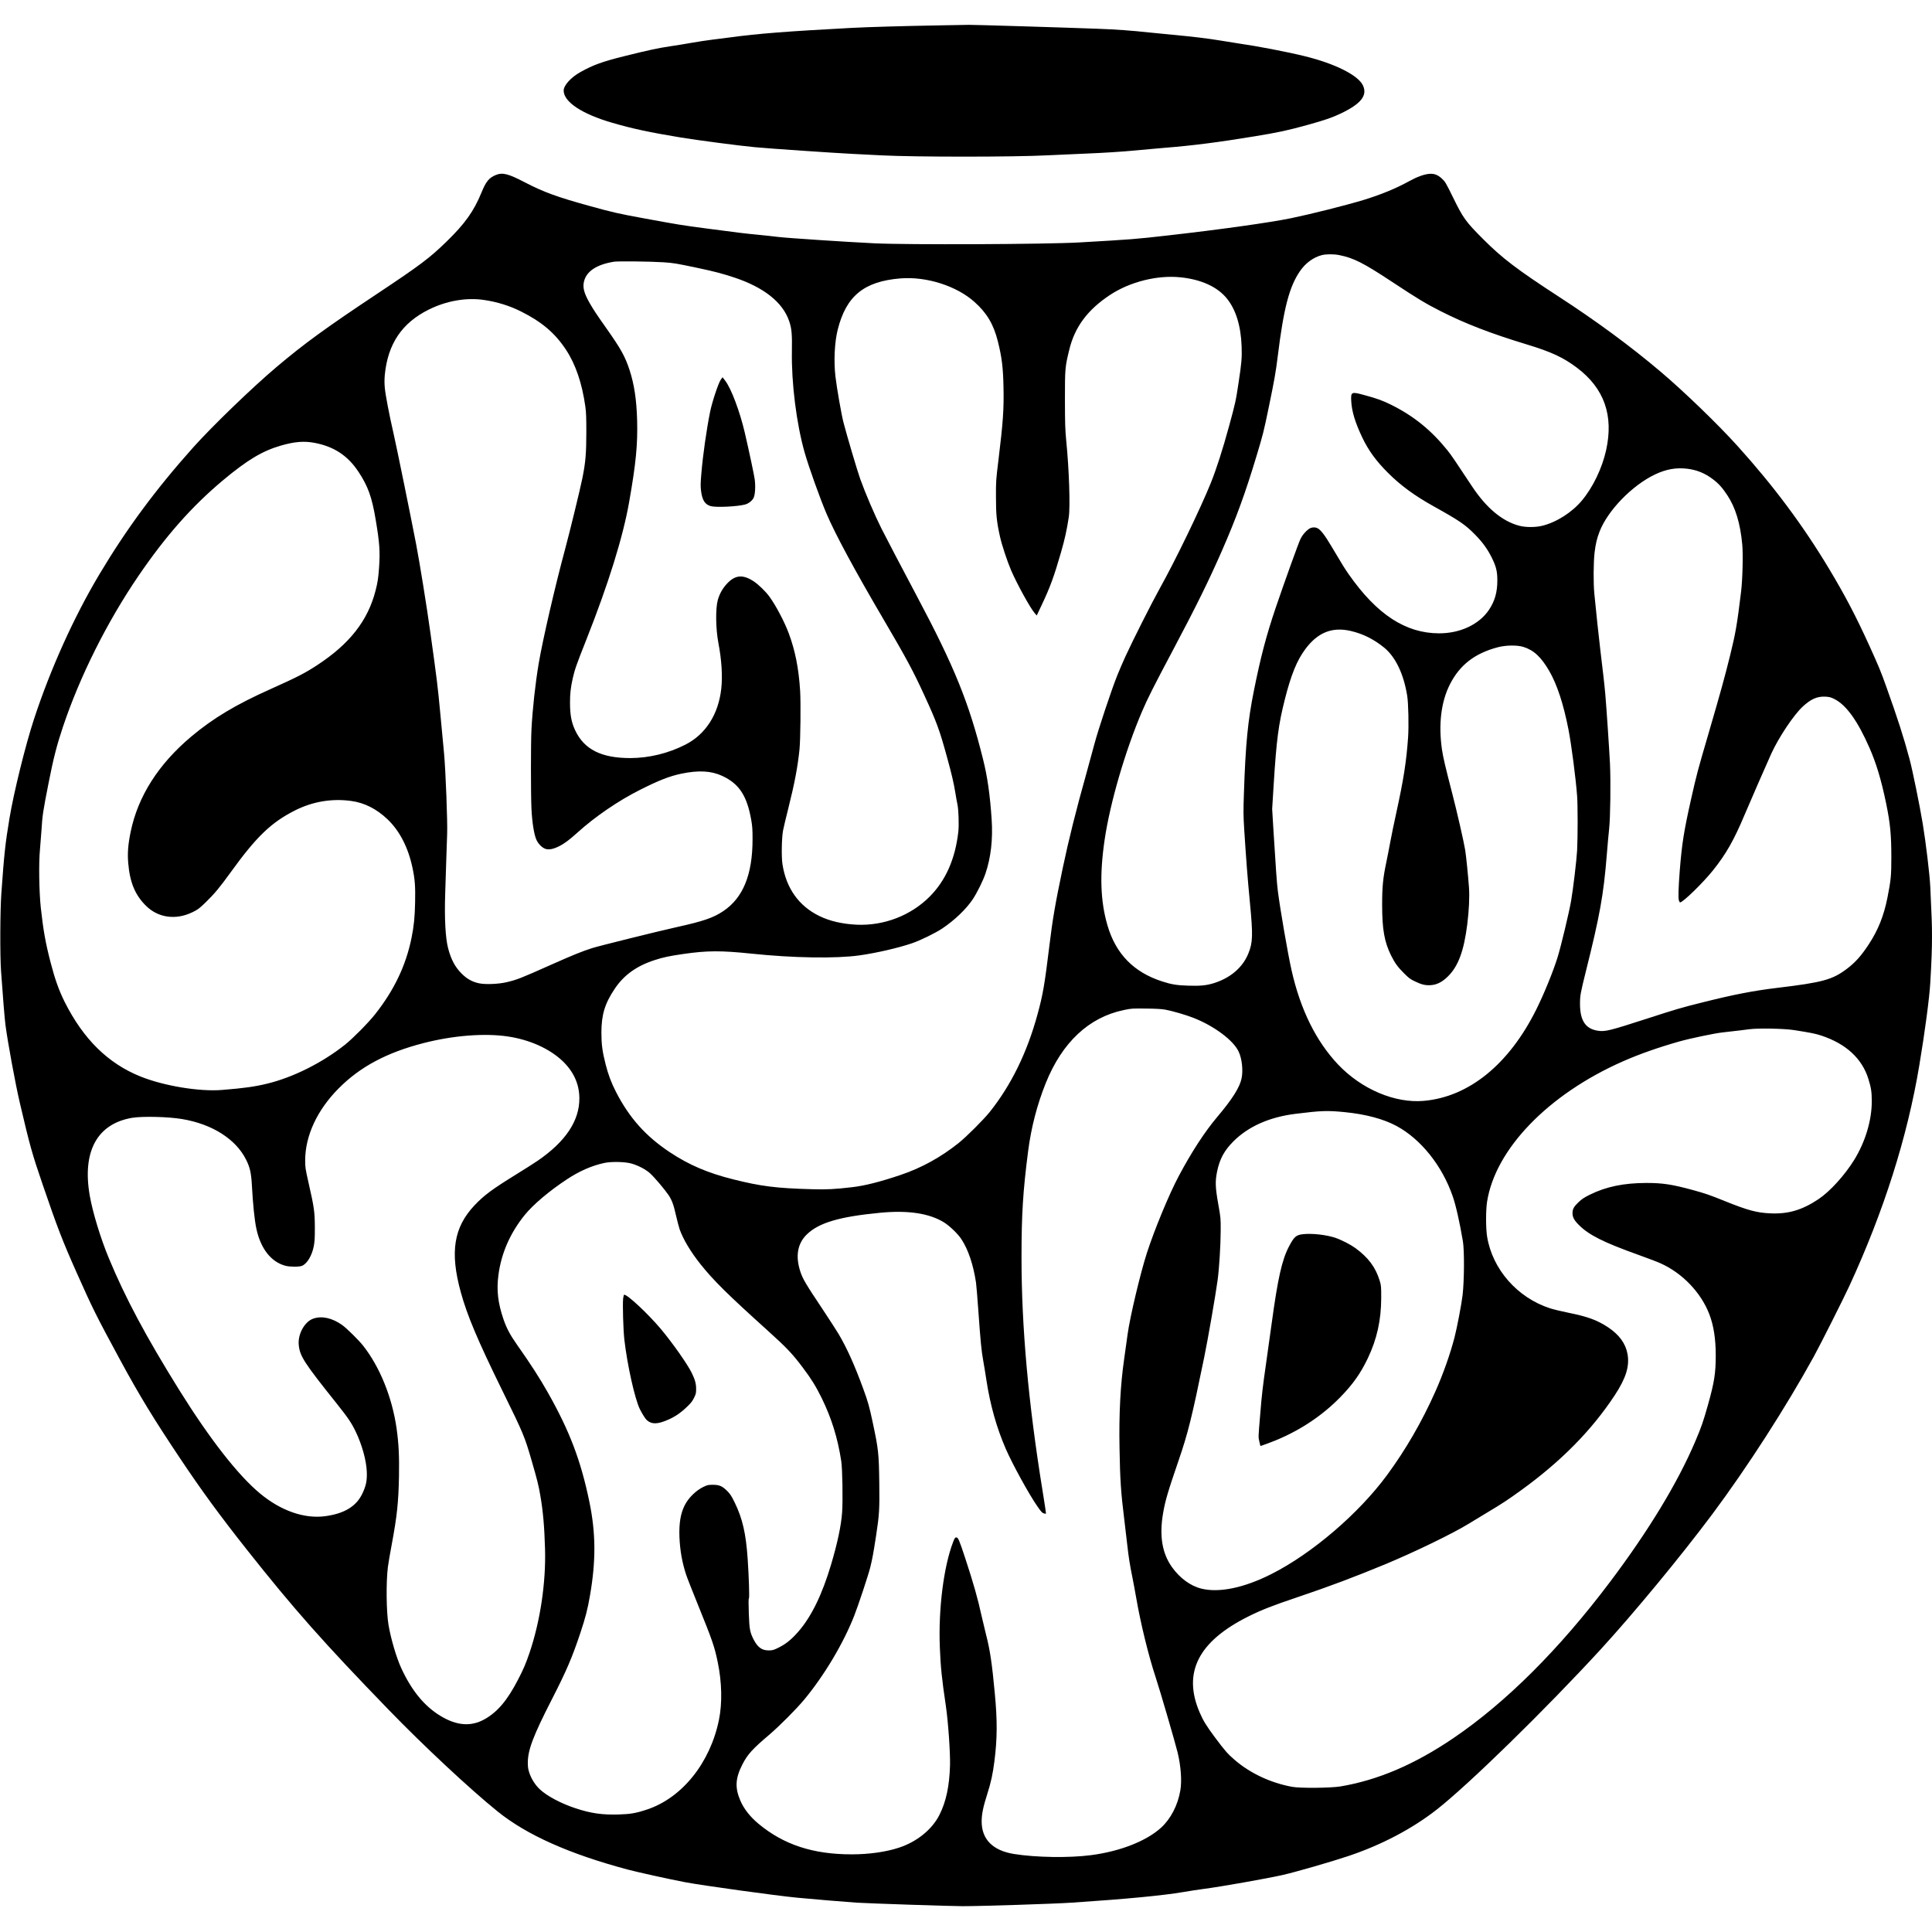 <?xml version="1.0" standalone="no"?>
<!DOCTYPE svg PUBLIC "-//W3C//DTD SVG 20010904//EN"
 "http://www.w3.org/TR/2001/REC-SVG-20010904/DTD/svg10.dtd">
<svg version="1.0" xmlns="http://www.w3.org/2000/svg"
 width="3359pt" height="3359pt" viewBox="0 0 3359 3359"
 preserveAspectRatio="xMidYMid meet">
<g transform="translate(0,3359) scale(0.1,-0.1)"
fill="#000000" stroke="none">
<path d="M16340 33149 c-670 -12 -1227 -28 -1535 -44 -1123 -60 -1626 -99
-2110 -165 -83 -11 -224 -29 -315 -40 -91 -11 -253 -36 -360 -55 -107 -19
-274 -46 -370 -60 -203 -30 -380 -68 -790 -170 -389 -97 -544 -153 -767 -277
-166 -92 -293 -232 -293 -323 0 -196 318 -407 842 -559 348 -102 643 -165
1191 -256 277 -46 1028 -145 1292 -169 248 -24 1383 -101 1690 -116 182 -9
411 -20 510 -26 580 -30 2315 -30 2895 1 102 5 403 19 670 30 311 13 596 31
795 50 171 16 424 38 563 50 489 39 928 95 1572 201 409 67 565 101 920 199
306 85 423 126 576 199 348 167 462 312 380 486 -83 177 -485 379 -1016 509
-309 76 -821 174 -1150 221 -63 9 -206 32 -318 51 -203 34 -493 69 -822 99
-96 9 -278 27 -405 40 -328 35 -578 53 -905 65 -557 21 -2166 70 -2235 68 -38
0 -266 -5 -505 -9z"/>
<path d="M8619 30547 c-118 -49 -170 -113 -249 -307 -133 -324 -286 -539 -611
-855 -291 -283 -458 -408 -1199 -901 -894 -594 -1269 -867 -1750 -1273 -425
-359 -1118 -1028 -1452 -1401 -651 -728 -1158 -1414 -1630 -2205 -445 -746
-850 -1644 -1136 -2515 -148 -449 -352 -1275 -427 -1726 -73 -437 -93 -624
-142 -1314 -21 -304 -24 -1062 -5 -1340 30 -432 63 -833 77 -940 40 -304 172
-1022 250 -1355 173 -739 210 -875 397 -1420 253 -741 344 -977 588 -1525 283
-636 342 -754 762 -1530 334 -616 579 -1017 1039 -1705 373 -559 695 -999
1163 -1590 811 -1025 1326 -1607 2462 -2780 610 -630 1417 -1383 1894 -1768
508 -410 1247 -740 2266 -1012 169 -45 739 -171 994 -219 301 -57 1594 -236
1955 -270 244 -24 850 -74 1030 -86 213 -13 1625 -61 1840 -61 297 -1 1610 41
1910 62 945 63 1570 123 1930 184 110 19 272 44 360 55 293 38 1077 177 1365
241 224 51 843 229 1144 330 573 192 1104 471 1531 804 550 429 1888 1736
2856 2790 579 632 1393 1618 1937 2346 611 819 1281 1860 1769 2747 114 208
508 990 613 1217 601 1302 1011 2593 1219 3840 98 586 175 1166 191 1434 22
377 30 588 30 806 0 213 -4 315 -30 870 -10 211 -76 759 -131 1095 -53 319
-177 927 -230 1125 -101 377 -207 707 -407 1265 -89 251 -132 354 -287 695
-237 521 -424 879 -707 1350 -451 751 -959 1433 -1588 2130 -336 373 -932 949
-1335 1290 -523 443 -1117 881 -1775 1308 -723 470 -984 669 -1310 996 -309
309 -350 366 -531 736 -121 247 -132 265 -188 318 -75 69 -137 92 -225 84 -93
-9 -208 -51 -346 -127 -230 -127 -496 -236 -801 -329 -316 -95 -902 -242
-1254 -315 -376 -77 -1241 -198 -2145 -300 -563 -64 -614 -68 -1535 -121 -574
-33 -2996 -43 -3565 -15 -496 24 -1519 92 -1665 110 -88 11 -254 29 -370 40
-235 23 -277 28 -870 106 -456 60 -489 66 -1105 179 -432 79 -542 104 -925
210 -577 159 -811 244 -1140 415 -292 152 -387 175 -506 127z m14669 -1393
c248 -50 415 -135 902 -456 454 -300 600 -388 855 -517 432 -219 870 -388
1505 -581 422 -128 630 -225 868 -404 474 -358 640 -829 506 -1434 -70 -313
-228 -643 -420 -873 -173 -208 -445 -381 -694 -441 -116 -28 -284 -28 -395 1
-297 78 -574 309 -826 691 -289 438 -356 536 -423 620 -281 349 -586 597 -976
791 -149 74 -241 108 -462 168 -235 65 -244 61 -235 -106 10 -180 70 -374 193
-632 107 -224 242 -409 446 -612 222 -222 465 -399 803 -587 438 -244 541
-314 710 -486 131 -133 217 -252 291 -401 76 -154 97 -239 97 -395 0 -206 -44
-361 -145 -512 -171 -255 -502 -411 -872 -409 -579 2 -1077 328 -1563 1021
-80 115 -103 152 -309 499 -109 184 -182 279 -235 306 -47 25 -110 19 -155
-13 -58 -42 -110 -104 -143 -171 -32 -63 -278 -746 -431 -1196 -164 -485 -261
-852 -379 -1440 -106 -527 -146 -932 -174 -1785 -11 -313 -10 -388 5 -630 33
-514 58 -844 99 -1270 55 -574 51 -697 -28 -890 -98 -239 -305 -418 -589 -510
-132 -42 -240 -54 -449 -47 -201 6 -296 21 -460 74 -493 159 -805 478 -950
973 -124 424 -139 885 -49 1495 95 640 357 1540 649 2224 97 227 196 423 545
1081 404 762 617 1195 847 1720 248 567 404 994 602 1652 111 370 121 407 210
838 98 473 123 616 156 885 103 836 201 1213 388 1483 95 138 231 238 377 276
74 20 213 20 308 0z m-11753 -124 c178 -12 214 -18 598 -99 288 -61 421 -96
637 -167 512 -171 839 -430 950 -756 44 -127 53 -227 48 -522 -10 -551 79
-1261 221 -1762 74 -258 264 -791 382 -1068 158 -367 488 -979 994 -1841 389
-663 509 -885 699 -1299 223 -484 271 -615 405 -1105 77 -279 114 -439 141
-606 11 -71 27 -159 35 -195 21 -93 30 -364 16 -485 -54 -471 -220 -846 -500
-1126 -328 -328 -795 -507 -1266 -486 -249 12 -468 62 -650 151 -357 174 -577
484 -641 901 -20 125 -14 457 10 585 9 47 49 218 90 380 110 437 165 727 196
1030 17 170 24 810 11 1020 -25 393 -85 695 -197 997 -75 203 -225 487 -339
643 -66 89 -186 206 -270 262 -189 125 -324 113 -467 -41 -75 -81 -128 -175
-158 -281 -42 -149 -37 -505 10 -750 56 -291 74 -574 50 -792 -49 -448 -272
-796 -625 -975 -299 -152 -631 -232 -957 -233 -502 0 -800 149 -957 480 -67
141 -91 270 -91 490 0 149 12 255 46 410 36 159 64 240 235 671 387 977 641
1793 748 2406 117 663 149 995 138 1413 -10 361 -50 626 -132 878 -79 238
-149 364 -401 722 -174 246 -220 316 -289 435 -102 177 -128 277 -101 385 45
177 223 292 521 340 74 11 630 5 860 -10z m8986 -261 c364 -37 647 -166 812
-372 156 -195 242 -477 254 -833 7 -192 -1 -285 -52 -621 -49 -327 -56 -357
-166 -761 -110 -404 -223 -755 -319 -992 -183 -452 -617 -1349 -886 -1830
-136 -244 -467 -899 -598 -1185 -38 -82 -103 -233 -144 -335 -98 -245 -328
-935 -393 -1180 -28 -107 -91 -337 -139 -510 -180 -640 -309 -1156 -414 -1656
-132 -631 -175 -883 -231 -1344 -83 -679 -112 -849 -205 -1190 -183 -672 -459
-1235 -834 -1705 -108 -134 -404 -430 -541 -539 -309 -247 -647 -433 -1011
-555 -354 -119 -614 -185 -834 -211 -307 -36 -444 -43 -695 -36 -630 17 -892
50 -1378 172 -441 110 -768 250 -1101 471 -419 278 -704 597 -936 1048 -81
157 -135 301 -180 478 -58 226 -74 352 -74 557 1 310 60 504 233 761 159 237
380 396 693 497 146 48 262 72 498 106 415 60 653 61 1185 6 724 -76 1470 -88
1880 -30 295 42 673 129 910 210 148 50 410 179 527 257 216 145 416 337 531
509 74 111 180 326 221 448 94 277 130 595 107 941 -29 429 -73 741 -151 1050
-243 977 -498 1606 -1141 2815 -251 473 -556 1055 -623 1189 -118 235 -278
608 -369 861 -49 134 -237 771 -292 985 -37 144 -116 597 -140 800 -31 267
-15 599 40 815 147 585 458 839 1092 890 450 36 973 -130 1285 -409 216 -193
332 -388 407 -686 69 -276 91 -452 98 -795 8 -389 -7 -603 -89 -1280 -41 -332
-43 -356 -42 -630 0 -307 12 -429 70 -690 32 -145 126 -429 193 -585 103 -238
332 -655 409 -743 l37 -43 87 185 c146 308 212 488 333 907 68 235 103 395
137 619 27 181 6 828 -45 1335 -18 192 -21 283 -22 710 0 541 2 564 76 867 96
395 319 694 709 951 346 228 821 347 1221 306z m-12107 -394 c235 -35 446
-101 646 -201 363 -182 590 -376 780 -664 169 -257 280 -584 337 -990 14 -98
17 -193 17 -445 0 -367 -14 -530 -69 -800 -39 -194 -216 -920 -298 -1225 -174
-642 -393 -1590 -461 -1995 -59 -352 -107 -786 -126 -1150 -12 -235 -12 -1111
0 -1375 11 -235 45 -448 85 -538 34 -77 105 -146 166 -163 58 -15 131 -1 225
46 94 46 180 110 324 240 305 276 709 552 1080 739 332 168 524 243 727 285
301 62 518 50 710 -39 293 -136 430 -344 504 -766 19 -106 23 -165 23 -334 0
-616 -164 -1019 -508 -1250 -175 -117 -342 -175 -811 -279 -337 -75 -1360
-329 -1474 -366 -181 -59 -320 -115 -696 -282 -547 -244 -606 -267 -785 -309
-141 -34 -371 -43 -480 -20 -120 25 -212 77 -305 170 -115 116 -182 243 -234
439 -47 181 -65 518 -51 947 5 162 14 444 20 625 6 182 12 366 14 410 9 205
-26 1112 -54 1411 -11 115 -40 425 -65 689 -44 469 -57 579 -171 1395 -65 470
-186 1218 -249 1548 -95 493 -338 1686 -390 1912 -79 346 -143 680 -155 808
-7 80 -7 145 0 225 53 539 298 903 765 1135 305 152 654 213 959 167z m-2942
-2485 c338 -65 576 -223 762 -505 163 -247 232 -438 296 -821 71 -421 80 -562
60 -849 -13 -176 -24 -252 -60 -391 -134 -524 -450 -928 -1015 -1298 -214
-140 -340 -205 -810 -416 -606 -271 -997 -505 -1381 -827 -571 -480 -927
-1041 -1053 -1658 -45 -220 -56 -367 -42 -537 28 -341 120 -560 311 -748 212
-209 519 -250 808 -109 92 45 115 62 227 170 152 148 246 260 439 528 447 618
702 863 1119 1073 303 152 634 208 968 163 233 -30 446 -138 637 -320 211
-201 361 -493 435 -850 41 -195 50 -319 44 -593 -5 -258 -21 -415 -62 -617
-97 -481 -303 -912 -636 -1332 -119 -150 -383 -416 -519 -525 -396 -315 -901
-568 -1353 -678 -217 -53 -400 -79 -788 -110 -392 -32 -1009 70 -1417 234
-564 227 -992 649 -1317 1295 -100 201 -169 393 -245 686 -89 343 -127 557
-171 956 -29 274 -37 771 -15 999 8 91 20 239 26 330 17 278 26 335 126 844
83 423 144 659 249 971 295 880 768 1825 1314 2625 473 693 926 1205 1461
1654 429 359 690 516 1020 611 235 67 400 80 582 45z m23867 -450 c165 -21
304 -78 439 -180 101 -76 165 -146 252 -278 143 -215 226 -487 261 -857 16
-171 6 -605 -20 -820 -69 -569 -96 -725 -191 -1110 -94 -380 -167 -644 -373
-1350 -195 -666 -206 -708 -306 -1150 -125 -558 -159 -772 -196 -1235 -24
-312 -29 -482 -16 -523 7 -20 16 -37 20 -37 50 0 401 342 575 560 227 285 360
518 546 960 96 228 410 946 468 1072 131 284 385 663 540 809 144 135 255 184
398 177 70 -4 94 -10 156 -41 205 -102 404 -377 610 -847 121 -275 207 -563
292 -975 70 -342 89 -543 89 -930 0 -319 -7 -394 -68 -703 -63 -315 -161 -560
-321 -805 -134 -205 -237 -320 -384 -431 -252 -190 -419 -236 -1210 -331 -417
-50 -756 -116 -1310 -255 -361 -90 -446 -115 -955 -280 -656 -212 -729 -230
-856 -210 -214 33 -308 176 -309 465 0 146 7 184 104 575 242 967 306 1327
361 2010 14 173 32 378 41 455 22 193 30 821 15 1140 -12 246 -62 990 -82
1215 -11 132 -48 453 -84 745 -24 196 -81 729 -106 995 -18 185 -15 542 4 710
18 152 41 249 86 365 141 368 566 806 965 996 195 93 369 123 565 99z m-5854
-2820 c210 -49 398 -142 578 -288 199 -161 342 -460 403 -840 21 -132 29 -527
15 -727 -31 -428 -78 -726 -206 -1312 -36 -161 -83 -391 -105 -510 -22 -120
-52 -270 -65 -333 -60 -282 -75 -435 -75 -751 0 -426 39 -647 156 -882 66
-132 116 -201 224 -308 83 -84 109 -103 191 -142 117 -56 180 -71 275 -65 108
7 202 56 303 157 177 178 273 441 331 901 31 249 41 476 30 637 -15 210 -49
547 -66 653 -22 139 -144 673 -225 984 -122 471 -158 626 -179 765 -63 440
-15 832 140 1136 171 335 432 537 832 642 140 37 336 39 443 6 183 -57 312
-178 454 -425 134 -234 243 -566 330 -1008 51 -259 129 -859 151 -1160 12
-171 12 -709 0 -945 -9 -167 -69 -673 -105 -880 -36 -205 -174 -782 -234 -976
-76 -246 -234 -635 -371 -910 -475 -955 -1173 -1521 -1958 -1589 -501 -43
-1078 202 -1486 630 -383 404 -657 956 -811 1642 -64 283 -199 1063 -239 1383
-16 120 -37 420 -77 1070 l-21 350 26 420 c49 786 84 1049 193 1480 109 432
211 683 358 880 216 290 467 390 790 315z m-3225 -6584 c125 -23 355 -90 488
-142 363 -142 697 -392 788 -589 58 -125 79 -326 50 -465 -32 -155 -160 -358
-421 -667 -217 -256 -451 -615 -673 -1034 -166 -312 -419 -923 -552 -1333
-113 -350 -295 -1116 -335 -1411 -14 -104 -41 -298 -60 -430 -65 -449 -92
-951 -81 -1545 9 -554 25 -786 82 -1242 19 -152 43 -359 54 -459 22 -198 43
-334 89 -559 16 -80 46 -239 66 -355 75 -436 212 -996 334 -1366 84 -256 344
-1148 386 -1322 57 -237 75 -494 46 -658 -44 -256 -166 -491 -334 -645 -254
-232 -713 -413 -1219 -478 -379 -50 -955 -41 -1337 20 -370 59 -565 255 -564
569 1 127 26 250 98 475 64 200 96 349 124 570 50 392 52 706 6 1186 -47 508
-84 756 -151 1012 -24 96 -60 246 -80 335 -60 281 -145 579 -281 991 -107 326
-125 366 -157 366 -21 0 -28 -10 -55 -79 -164 -426 -258 -1166 -231 -1832 14
-345 33 -535 104 -1014 41 -274 79 -824 73 -1040 -11 -361 -68 -628 -183 -857
-128 -255 -392 -470 -708 -573 -226 -74 -519 -115 -819 -115 -672 0 -1181 167
-1619 531 -149 124 -256 261 -318 407 -95 224 -85 386 38 627 89 173 174 267
462 511 182 155 475 449 616 619 348 421 678 975 866 1455 71 181 244 703 277
835 38 155 53 235 101 545 58 378 63 464 57 934 -7 510 -15 581 -113 1041 -60
282 -83 364 -164 585 -150 412 -287 716 -432 960 -34 58 -160 251 -278 430
-299 448 -346 529 -388 660 -84 263 -46 479 112 635 210 206 568 312 1281 380
483 46 848 -9 1105 -166 98 -60 245 -201 305 -294 119 -181 207 -442 254 -755
6 -36 24 -258 41 -495 38 -538 54 -697 85 -866 13 -74 38 -222 54 -330 66
-435 178 -832 337 -1198 118 -271 407 -797 553 -1005 63 -91 82 -111 110 -118
18 -5 35 -7 37 -5 2 2 -25 183 -61 403 -246 1518 -365 2839 -365 4049 0 757
25 1153 115 1852 53 410 156 808 307 1183 285 708 750 1143 1355 1269 139 29
143 29 403 26 160 -2 262 -8 320 -19z m10930 -355 c300 -47 378 -63 479 -97
427 -142 703 -397 814 -749 48 -152 60 -231 60 -390 1 -332 -113 -710 -308
-1025 -167 -268 -420 -546 -619 -679 -282 -188 -520 -259 -826 -247 -240 9
-398 51 -795 211 -280 113 -339 133 -567 196 -358 97 -518 122 -803 122 -393
-1 -697 -63 -982 -203 -97 -48 -137 -74 -194 -127 -85 -80 -109 -123 -109
-194 0 -73 28 -125 113 -209 173 -173 429 -301 1032 -517 160 -57 333 -123
385 -147 380 -170 705 -509 849 -887 75 -196 111 -427 111 -712 0 -312 -24
-465 -135 -862 -84 -297 -114 -384 -222 -638 -305 -717 -811 -1551 -1482
-2442 -883 -1172 -1811 -2097 -2726 -2717 -673 -456 -1307 -727 -1960 -837
-166 -28 -701 -33 -840 -7 -372 68 -731 236 -1000 469 -121 104 -169 159 -340
388 -151 203 -206 292 -269 439 -296 691 -22 1231 844 1664 239 119 413 187
887 347 528 178 961 341 1488 559 514 213 1188 540 1458 707 51 32 198 120
327 198 269 161 359 221 590 388 694 503 1221 1038 1623 1647 197 300 261 506
223 720 -33 182 -144 334 -337 463 -188 124 -351 185 -684 252 -124 25 -272
61 -330 80 -566 185 -998 678 -1090 1245 -23 142 -24 454 -1 604 142 916 1061
1868 2357 2441 290 128 614 242 979 346 189 54 609 142 755 159 315 36 380 43
470 56 155 20 601 12 775 -15z m-22362 -111 c374 -55 717 -207 945 -420 198
-185 299 -405 300 -655 2 -392 -241 -755 -728 -1088 -60 -41 -225 -146 -365
-232 -424 -262 -562 -364 -729 -540 -363 -384 -431 -815 -240 -1510 112 -408
294 -839 724 -1715 368 -749 386 -793 509 -1218 96 -330 120 -427 150 -603 48
-276 71 -544 82 -929 17 -586 -83 -1256 -270 -1807 -61 -180 -105 -285 -198
-463 -186 -361 -357 -564 -583 -691 -236 -132 -483 -114 -767 58 -281 170
-505 444 -685 838 -82 180 -176 499 -217 737 -40 228 -45 753 -12 1014 9 67
38 241 66 387 93 496 118 738 127 1192 6 351 -5 569 -42 832 -78 540 -290
1065 -581 1436 -78 98 -284 302 -365 360 -174 123 -352 163 -502 111 -150 -51
-271 -269 -253 -455 18 -197 90 -308 666 -1029 192 -241 252 -330 325 -482
110 -230 184 -498 192 -693 7 -160 -13 -251 -82 -393 -107 -216 -313 -339
-643 -383 -361 -48 -769 94 -1132 396 -382 317 -873 947 -1402 1795 -579 930
-940 1605 -1227 2298 -141 339 -280 794 -330 1082 -135 768 126 1251 734 1355
178 30 627 20 870 -21 525 -87 938 -350 1115 -709 67 -135 88 -230 100 -450
18 -330 45 -591 76 -740 73 -351 256 -586 507 -652 80 -21 239 -21 288 -1 90
38 174 180 205 344 15 80 19 144 18 329 -1 265 -12 344 -111 778 -54 241 -57
258 -57 387 2 426 209 871 580 1245 373 377 837 625 1479 790 514 132 1057
175 1463 115z m14553 -1316 c365 -36 675 -119 902 -242 421 -228 789 -688 972
-1215 56 -158 123 -456 179 -788 27 -157 24 -683 -5 -934 -17 -149 -97 -570
-140 -735 -74 -288 -203 -652 -335 -946 -233 -523 -513 -1007 -838 -1449 -491
-668 -1301 -1362 -2006 -1719 -478 -243 -918 -334 -1227 -255 -187 47 -373
184 -507 373 -171 239 -222 544 -155 934 36 216 84 377 269 917 164 476 232
750 446 1795 65 316 196 1069 233 1340 28 203 53 604 54 865 1 217 0 223 -43
465 -51 287 -54 391 -20 559 44 218 125 368 284 527 260 260 628 423 1081 479
451 56 553 59 856 29z m-12401 -894 c121 -35 250 -103 325 -172 78 -72 258
-285 320 -378 59 -90 87 -168 130 -360 21 -91 49 -196 62 -235 64 -177 192
-391 361 -603 225 -283 472 -527 1162 -1149 338 -305 439 -411 622 -656 147
-196 223 -319 323 -522 171 -348 279 -693 341 -1097 21 -136 30 -687 15 -896
-17 -230 -81 -532 -192 -905 -157 -526 -343 -906 -571 -1167 -124 -142 -224
-221 -366 -288 -65 -31 -87 -36 -147 -36 -116 -1 -189 51 -258 181 -68 132
-78 180 -88 462 -6 182 -6 257 2 261 11 7 -1 385 -22 690 -30 440 -91 703
-226 978 -53 109 -76 145 -126 196 -88 88 -139 111 -252 111 -83 0 -96 -3
-165 -36 -131 -64 -260 -190 -326 -321 -72 -143 -100 -314 -91 -553 10 -234
47 -441 116 -652 16 -50 112 -293 212 -540 246 -607 282 -711 339 -988 71
-345 79 -707 20 -996 -152 -747 -640 -1356 -1249 -1559 -191 -64 -289 -81
-497 -87 -286 -8 -479 20 -745 107 -252 83 -498 213 -625 332 -78 74 -144 177
-180 283 -22 66 -27 98 -27 180 0 221 95 469 418 1100 252 492 352 725 494
1150 91 274 128 417 170 663 103 597 100 1076 -10 1612 -149 725 -345 1240
-726 1913 -140 248 -300 496 -537 832 -118 168 -178 282 -231 434 -98 287
-124 506 -89 773 49 377 202 728 457 1044 146 180 424 416 732 619 218 144
431 238 653 286 122 26 363 21 472 -11z"/>
<path d="M12531 26988 c-40 -55 -151 -388 -185 -558 -62 -307 -126 -755 -152
-1071 -15 -178 -16 -219 -5 -308 21 -160 68 -233 170 -261 92 -25 462 -8 597
29 58 16 120 64 145 113 28 53 37 204 20 327 -10 75 -94 472 -172 808 -85 367
-237 771 -342 906 l-45 58 -31 -43z"/>
<path d="M22645 12131 c-113 -14 -147 -46 -234 -211 -123 -235 -194 -550 -301
-1335 -28 -203 -73 -525 -100 -715 -56 -390 -72 -526 -99 -860 -35 -422 -35
-400 -16 -483 9 -43 18 -77 19 -77 9 0 158 55 241 88 443 179 833 438 1150
763 218 224 349 409 476 674 158 331 232 661 233 1050 0 202 -1 214 -27 300
-71 232 -198 402 -424 567 -75 55 -231 136 -331 172 -160 57 -427 88 -587 67z"/>
<path d="M10834 11013 c-11 -102 2 -549 21 -713 50 -440 184 -1039 270 -1210
43 -86 96 -169 121 -191 87 -76 188 -73 376 10 117 52 213 117 319 219 70 66
97 100 125 158 32 64 37 82 37 151 1 93 -18 164 -76 283 -73 150 -335 523
-538 765 -219 260 -575 594 -636 595 -7 0 -14 -27 -19 -67z"/>
</g>
</svg>
